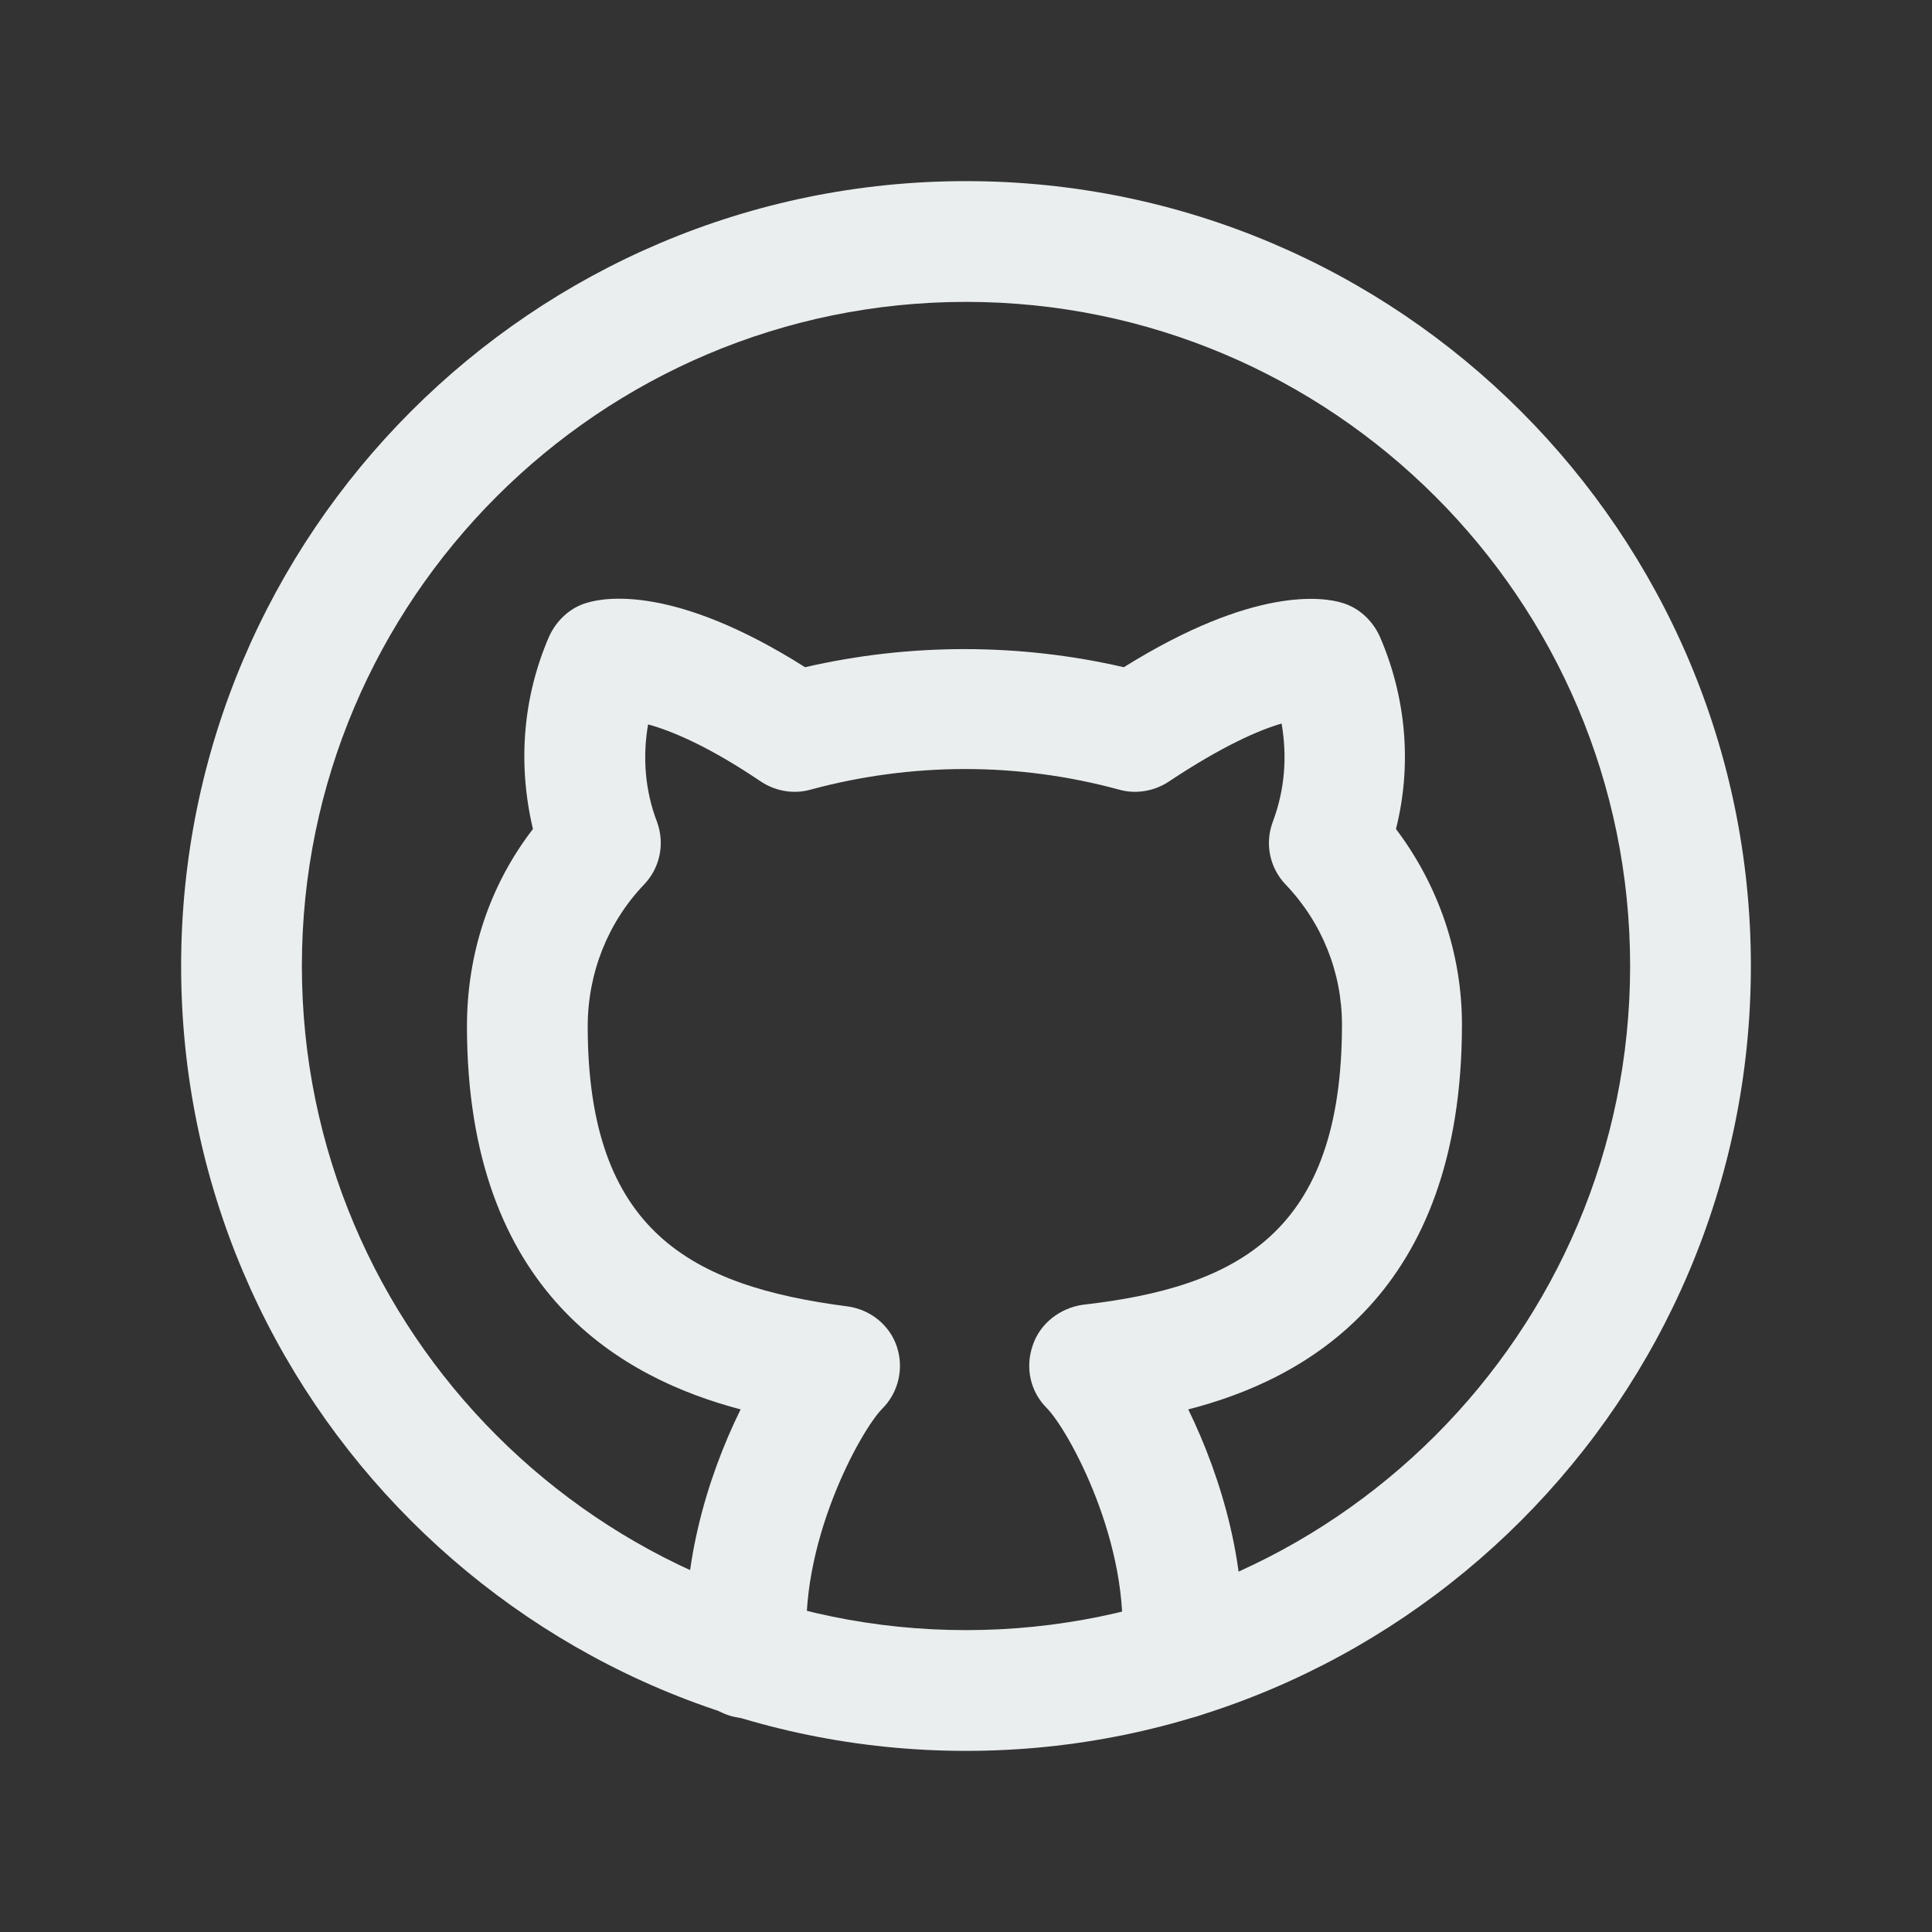 <svg width="20" height="20" viewBox="0 0 20 20" fill="none" xmlns="http://www.w3.org/2000/svg">
<rect x="0" y="0" width="20" height="20" fill="#333333" stroke="none"/>
<path d="M10 18.125C5.517 18.125 1.875 14.483 1.875 10C1.875 5.517 5.517 1.875 10 1.875C14.483 1.875 18.125 5.517 18.125 10C18.125 14.483 14.483 18.125 10 18.125ZM10 3.125C6.208 3.125 3.125 6.208 3.125 10C3.125 13.792 6.208 16.875 10 16.875C13.792 16.875 16.875 13.792 16.875 10C16.875 6.208 13.792 3.125 10 3.125Z" fill="#EBEEEF"/>
<path d="M12.234 17.782C12.234 17.782 12.192 17.782 12.167 17.782C11.826 17.749 11.576 17.44 11.609 17.099C11.717 15.99 11.059 14.799 10.834 14.574C10.667 14.407 10.609 14.157 10.692 13.924C10.767 13.699 10.976 13.54 11.209 13.507C12.817 13.324 13.892 12.757 13.892 10.607C13.892 10.065 13.684 9.549 13.309 9.157C13.142 8.982 13.092 8.732 13.176 8.507C13.301 8.174 13.326 7.832 13.267 7.49C13.034 7.557 12.651 7.724 12.101 8.09C11.951 8.19 11.759 8.224 11.584 8.174C10.542 7.89 9.442 7.89 8.392 8.174C8.217 8.224 8.026 8.19 7.876 8.09C7.334 7.724 6.951 7.565 6.709 7.499C6.651 7.832 6.676 8.182 6.801 8.507C6.884 8.732 6.834 8.982 6.667 9.157C6.292 9.549 6.084 10.074 6.084 10.624C6.084 12.749 7.159 13.315 8.776 13.524C9.009 13.557 9.209 13.715 9.284 13.94C9.359 14.165 9.301 14.415 9.134 14.582C8.909 14.807 8.251 15.999 8.359 17.099C8.392 17.44 8.142 17.749 7.801 17.782C7.459 17.824 7.151 17.565 7.117 17.224C7.026 16.265 7.317 15.299 7.667 14.59C6.467 14.274 4.834 13.399 4.834 10.624C4.834 9.874 5.067 9.165 5.517 8.582C5.359 7.915 5.409 7.224 5.684 6.59C5.759 6.424 5.901 6.29 6.076 6.24C6.267 6.182 6.992 6.057 8.334 6.907C9.417 6.657 10.551 6.657 11.634 6.907C12.984 6.065 13.701 6.182 13.892 6.24C14.067 6.29 14.209 6.424 14.284 6.59C14.559 7.224 14.617 7.924 14.451 8.582C14.892 9.165 15.134 9.874 15.134 10.607C15.134 13.407 13.501 14.282 12.301 14.59C12.642 15.29 12.942 16.265 12.842 17.224C12.809 17.549 12.542 17.79 12.217 17.79L12.234 17.782Z" fill="#EBEEEF"/>
</svg>
